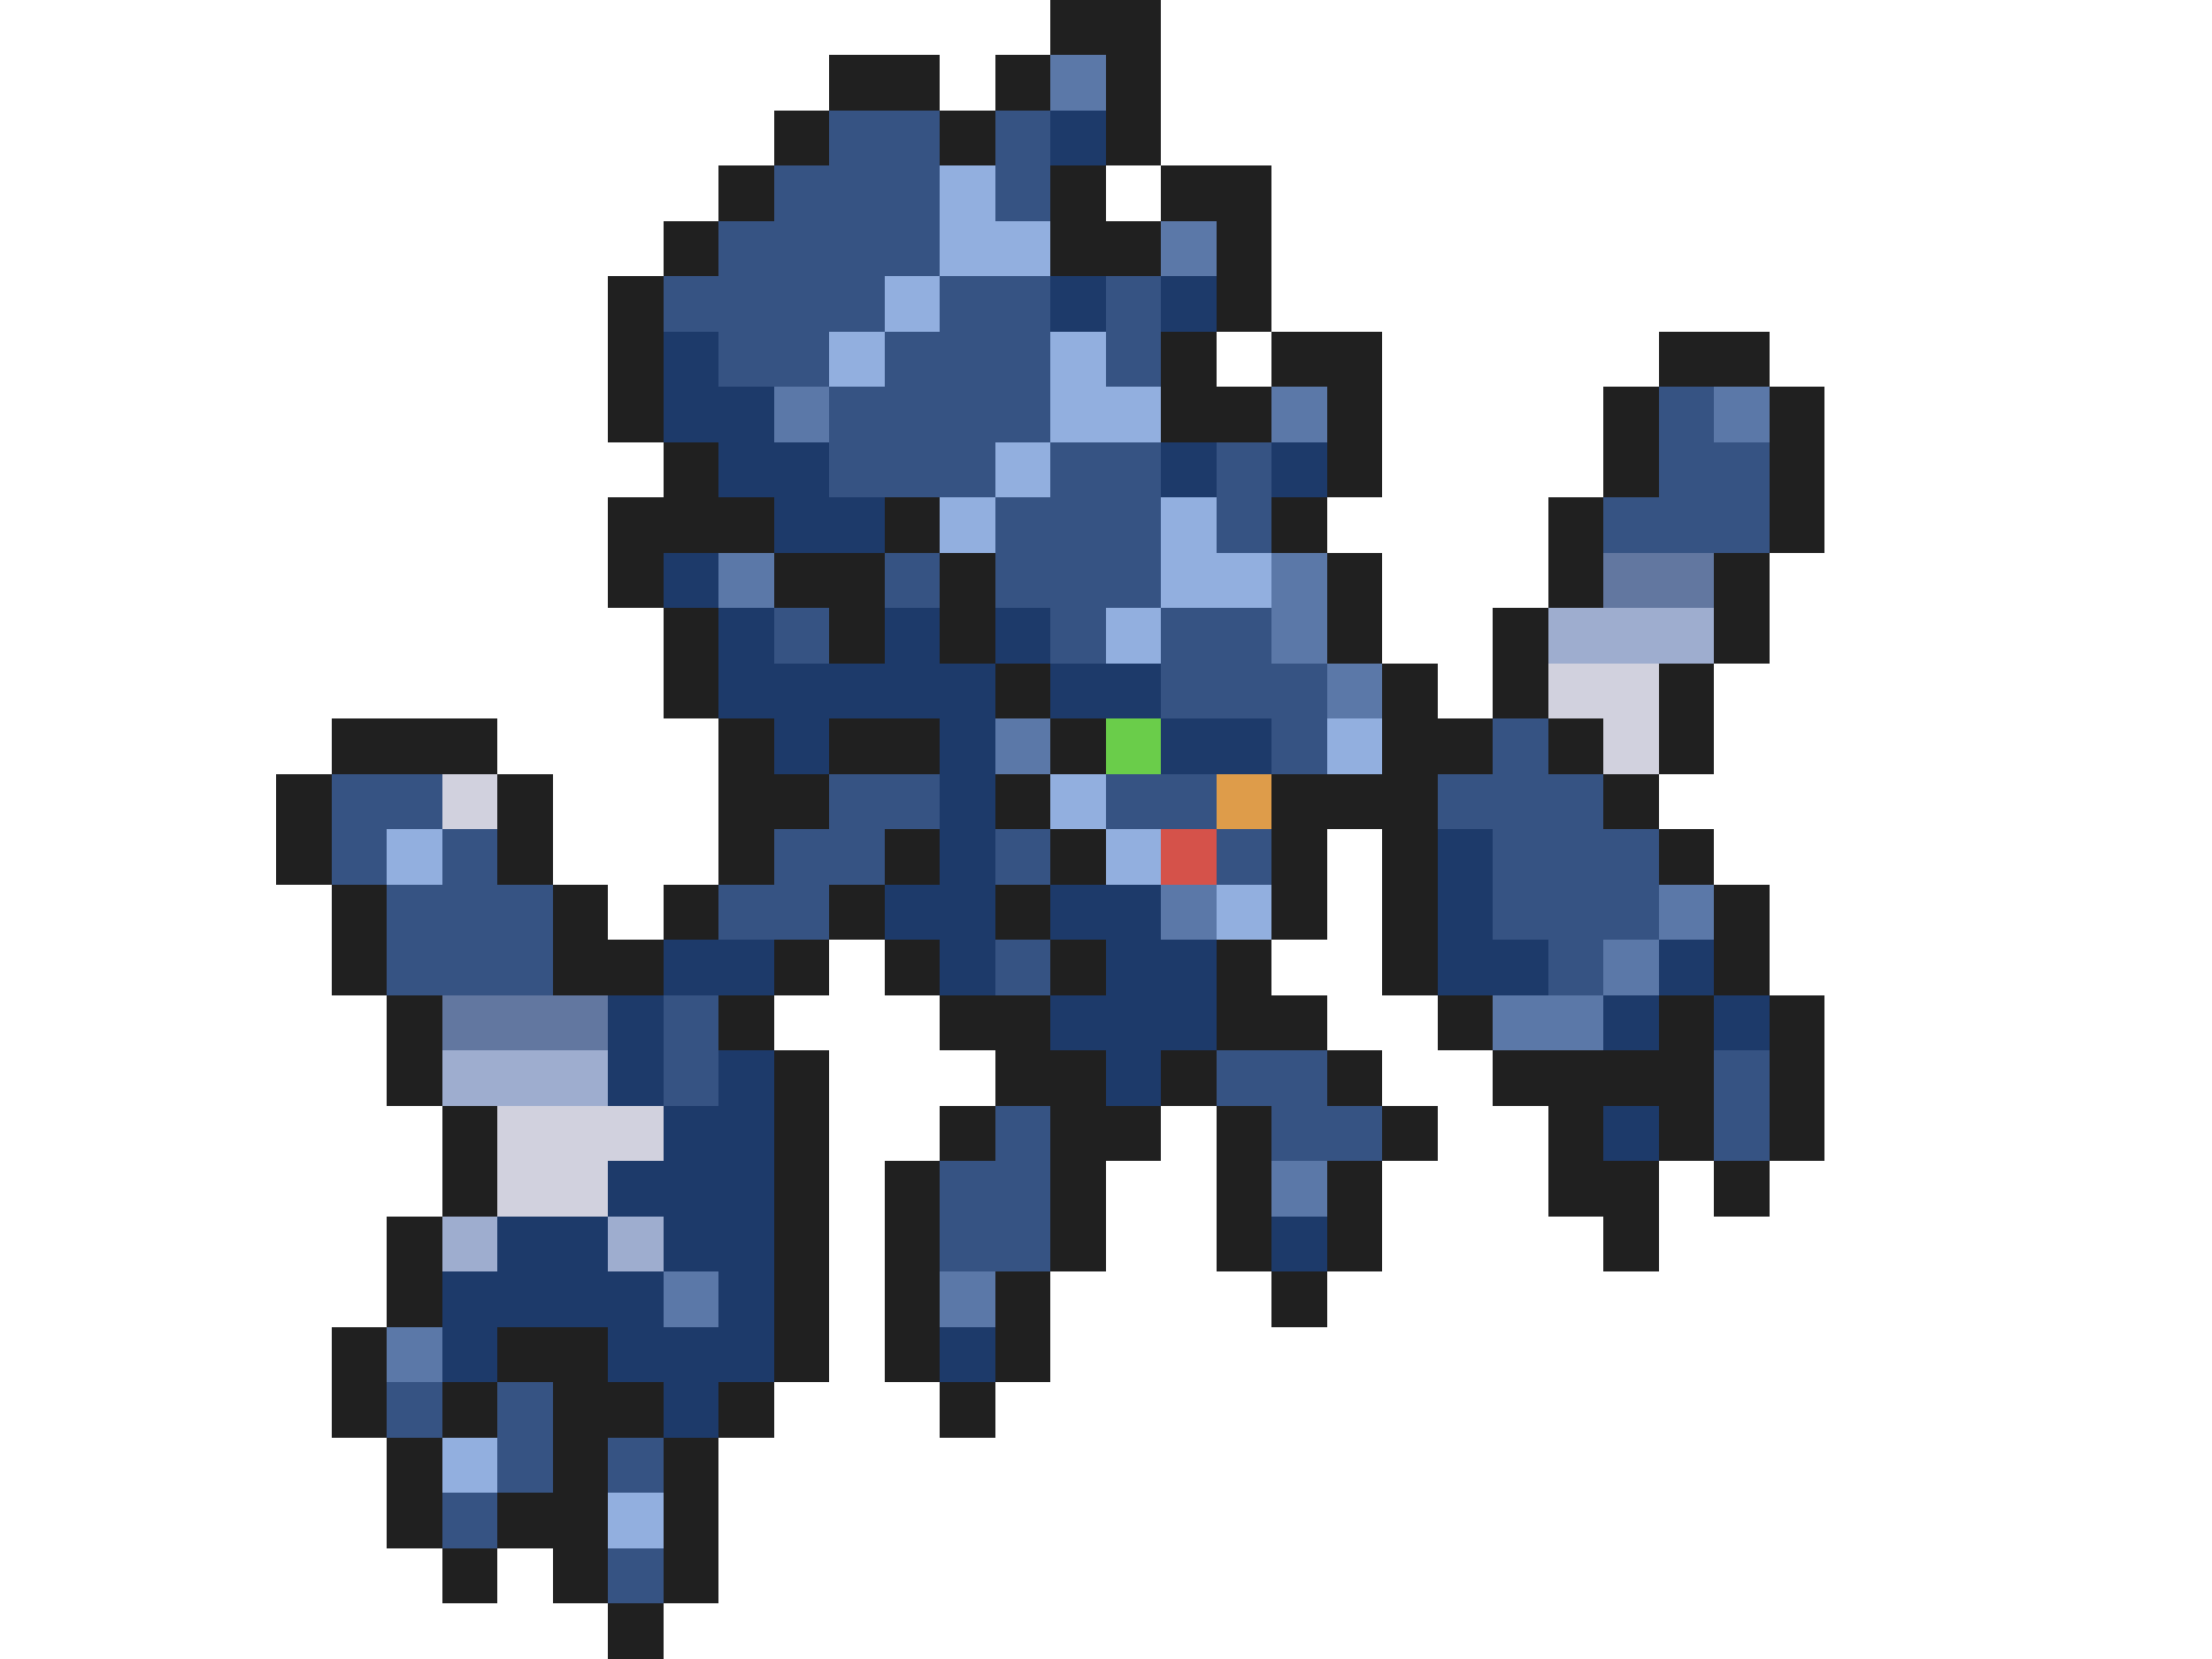 <svg xmlns="http://www.w3.org/2000/svg" viewBox="0 -0.5 40 30" shape-rendering="crispEdges">
<path stroke="#202020" d="M19 0h2M15 1h2M18 1h1M20 1h1M14 2h1M17 2h1M20 2h1M13 3h1M19 3h1M21 3h2M12 4h1M19 4h2M22 4h1M11 5h1M22 5h1M11 6h1M21 6h1M23 6h2M30 6h2M11 7h1M21 7h2M24 7h1M29 7h1M32 7h1M12 8h1M24 8h1M29 8h1M32 8h1M11 9h3M16 9h1M23 9h1M28 9h1M32 9h1M11 10h1M14 10h2M17 10h1M24 10h1M28 10h1M31 10h1M12 11h1M15 11h1M17 11h1M24 11h1M27 11h1M31 11h1M12 12h1M18 12h1M25 12h1M27 12h1M30 12h1M6 13h3M13 13h1M15 13h2M19 13h1M25 13h2M28 13h1M30 13h1M5 14h1M9 14h1M13 14h2M18 14h1M23 14h3M29 14h1M5 15h1M9 15h1M13 15h1M16 15h1M19 15h1M23 15h1M25 15h1M30 15h1M6 16h1M10 16h1M12 16h1M15 16h1M18 16h1M23 16h1M25 16h1M31 16h1M6 17h1M10 17h2M14 17h1M16 17h1M19 17h1M22 17h1M25 17h1M31 17h1M7 18h1M13 18h1M17 18h2M22 18h2M26 18h1M30 18h1M32 18h1M7 19h1M14 19h1M18 19h2M21 19h1M24 19h1M27 19h4M32 19h1M8 20h1M14 20h1M17 20h1M19 20h2M22 20h1M25 20h1M28 20h1M30 20h1M32 20h1M8 21h1M14 21h1M16 21h1M19 21h1M22 21h1M24 21h1M28 21h2M31 21h1M7 22h1M14 22h1M16 22h1M19 22h1M22 22h1M24 22h1M29 22h1M7 23h1M14 23h1M16 23h1M18 23h1M23 23h1M6 24h1M9 24h2M14 24h1M16 24h1M18 24h1M6 25h1M8 25h1M10 25h2M13 25h1M17 25h1M7 26h1M10 26h1M12 26h1M7 27h1M9 27h2M12 27h1M8 28h1M10 28h1M12 28h1M11 29h1" />
<path stroke="#5b78a8" d="M19 1h1M21 4h1M14 7h1M23 7h1M31 7h1M13 10h1M23 10h1M23 11h1M24 12h1M18 13h1M21 16h1M30 16h1M29 17h1M27 18h2M23 21h1M12 23h1M17 23h1M7 24h1" />
<path stroke="#365383" d="M15 2h2M18 2h1M14 3h3M18 3h1M13 4h4M12 5h4M17 5h2M20 5h1M13 6h2M16 6h3M20 6h1M15 7h4M30 7h1M15 8h3M19 8h2M22 8h1M30 8h2M18 9h3M22 9h1M29 9h3M16 10h1M18 10h3M14 11h1M19 11h1M21 11h2M21 12h3M23 13h1M27 13h1M6 14h2M15 14h2M20 14h2M26 14h3M6 15h1M8 15h1M14 15h2M18 15h1M22 15h1M27 15h3M7 16h3M13 16h2M27 16h3M7 17h3M18 17h1M28 17h1M12 18h1M12 19h1M22 19h2M31 19h1M18 20h1M23 20h2M31 20h1M17 21h2M17 22h2M7 25h1M9 25h1M9 26h1M11 26h1M8 27h1M11 28h1" />
<path stroke="#1d3a6a" d="M19 2h1M19 5h1M21 5h1M12 6h1M12 7h2M13 8h2M21 8h1M23 8h1M14 9h2M12 10h1M13 11h1M16 11h1M18 11h1M13 12h5M19 12h2M14 13h1M17 13h1M21 13h2M17 14h1M17 15h1M26 15h1M16 16h2M19 16h2M26 16h1M12 17h2M17 17h1M20 17h2M26 17h2M30 17h1M11 18h1M19 18h3M29 18h1M31 18h1M11 19h1M13 19h1M20 19h1M12 20h2M29 20h1M11 21h3M9 22h2M12 22h2M23 22h1M8 23h4M13 23h1M8 24h1M11 24h3M17 24h1M12 25h1" />
<path stroke="#92afdf" d="M17 3h1M17 4h2M16 5h1M15 6h1M19 6h1M19 7h2M18 8h1M17 9h1M21 9h1M21 10h2M20 11h1M24 13h1M19 14h1M7 15h1M20 15h1M22 16h1M8 26h1M11 27h1" />
<path stroke="#6277a0" d="M29 10h2M8 18h3" />
<path stroke="#9eadcf" d="M28 11h3M8 19h3M8 22h1M11 22h1" />
<path stroke="#d1d1de" d="M28 12h2M29 13h1M8 14h1M9 20h3M9 21h2" />
<path stroke="#6acd4a" d="M20 13h1" />
<path stroke="#de9c4a" d="M22 14h1" />
<path stroke="#d5524a" d="M21 15h1" />
</svg>